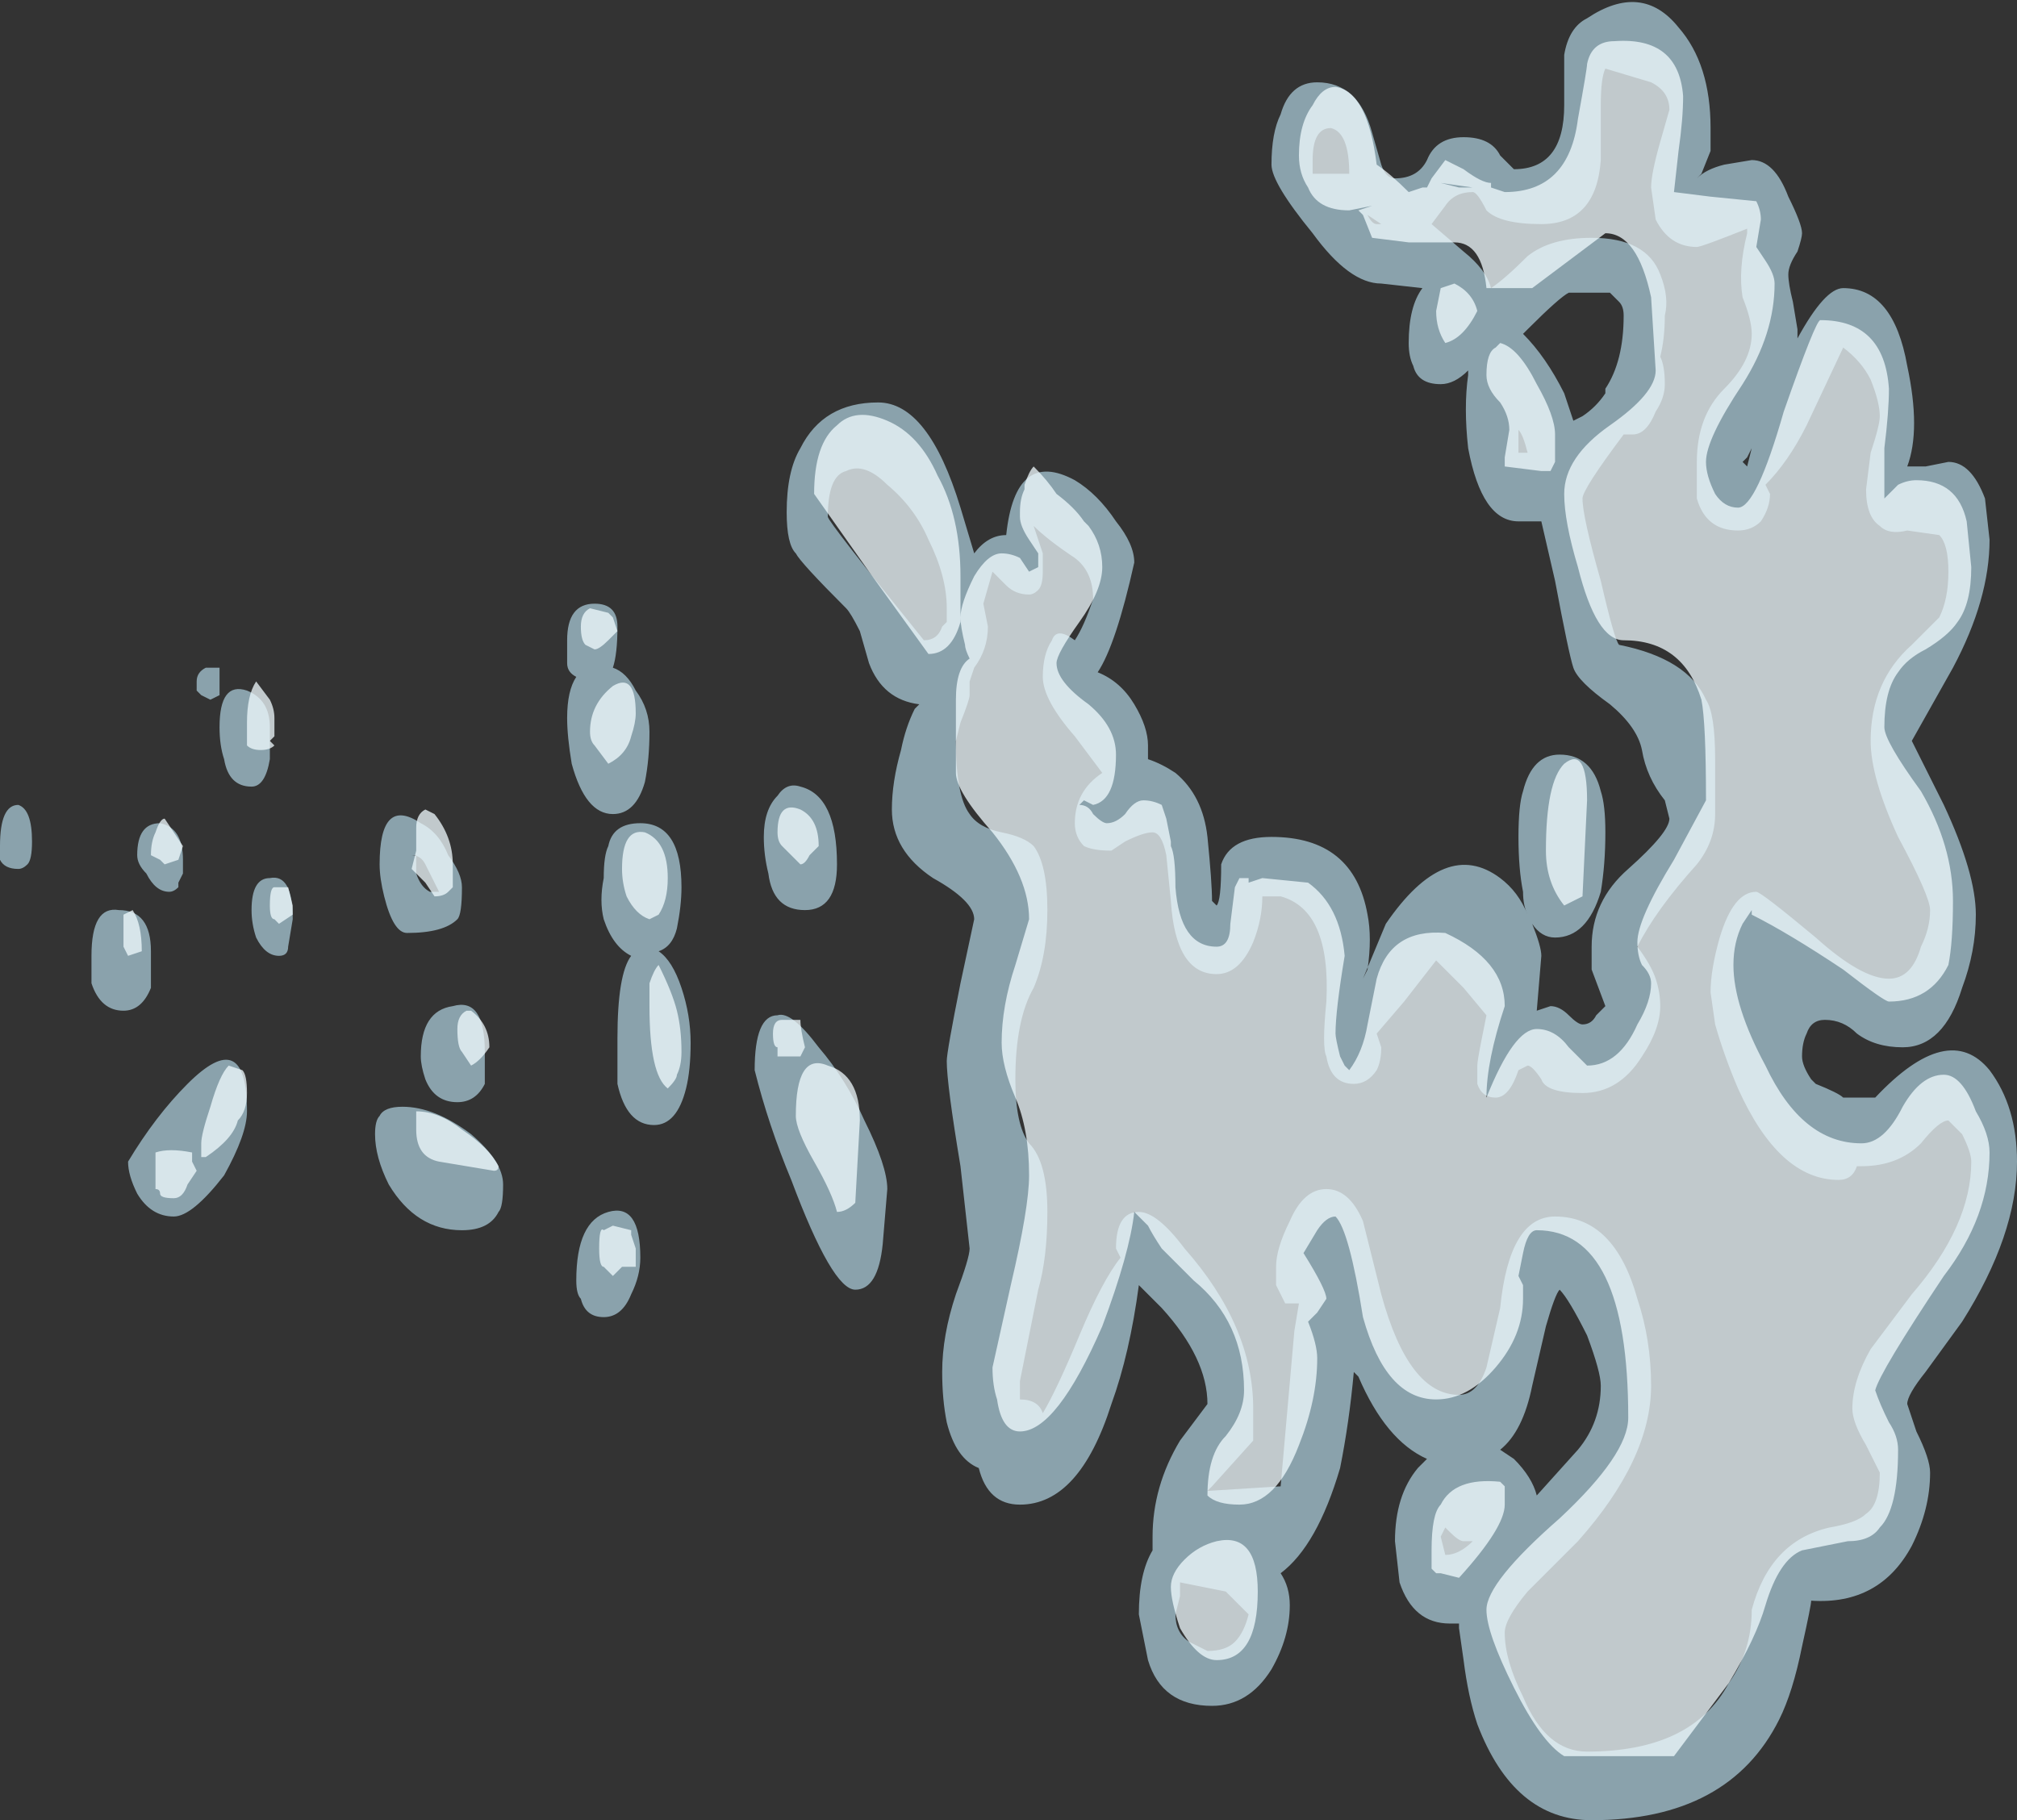<?xml version="1.0" encoding="UTF-8" standalone="no"?>
<svg xmlns:ffdec="https://www.free-decompiler.com/flash" xmlns:xlink="http://www.w3.org/1999/xlink" ffdec:objectType="shape" height="19.9px" width="22.05px" xmlns="http://www.w3.org/2000/svg">
  <rect width="100%" height="100%" fill="#333333" stroke="none"/>
  <g transform="matrix(1.0, 0.0, 0.0, 1.0, 1.3, 14.95)">
    <path d="M16.05 -14.75 Q16.65 -15.15 17.05 -14.65 17.4 -14.25 17.4 -13.55 17.4 -13.4 17.4 -13.3 L17.3 -13.05 17.25 -13.0 Q17.35 -13.1 17.55 -13.15 L17.85 -13.2 Q18.1 -13.2 18.25 -12.8 18.4 -12.5 18.4 -12.4 18.4 -12.35 18.35 -12.2 18.25 -12.05 18.25 -11.95 18.25 -11.85 18.3 -11.65 L18.35 -11.35 18.35 -11.25 Q18.65 -11.8 18.85 -11.8 19.4 -11.8 19.55 -10.95 19.7 -10.25 19.55 -9.85 L19.75 -9.85 20.0 -9.9 Q20.25 -9.9 20.4 -9.5 L20.45 -9.05 Q20.45 -8.4 20.05 -7.65 L19.6 -6.85 19.95 -6.15 Q20.3 -5.4 20.3 -4.95 20.3 -4.55 20.15 -4.15 19.95 -3.5 19.5 -3.5 19.2 -3.5 19.0 -3.65 18.85 -3.8 18.65 -3.8 18.5 -3.8 18.45 -3.65 18.4 -3.55 18.4 -3.4 18.4 -3.3 18.5 -3.15 L18.55 -3.1 Q18.8 -3.0 18.85 -2.95 L19.2 -2.95 Q20.0 -3.8 20.45 -3.25 20.75 -2.85 20.75 -2.25 20.75 -1.45 20.15 -0.5 L19.75 0.05 Q19.55 0.3 19.55 0.4 L19.65 0.7 Q19.8 1.0 19.8 1.15 19.8 1.55 19.6 1.95 19.25 2.6 18.5 2.55 18.5 2.6 18.4 3.05 18.3 3.55 18.15 3.85 17.6 4.95 16.1 4.95 15.25 4.95 14.85 3.9 14.75 3.6 14.7 3.2 L14.65 2.85 14.65 2.8 14.55 2.8 Q14.15 2.8 14.0 2.35 L13.95 1.9 Q13.95 1.4 14.2 1.1 L14.3 1.0 Q13.85 0.8 13.55 0.1 L13.5 0.05 Q13.45 0.6 13.35 1.1 13.1 1.95 12.7 2.25 12.8 2.4 12.8 2.6 12.8 2.95 12.6 3.3 12.35 3.7 11.95 3.7 11.4 3.7 11.25 3.2 L11.15 2.7 Q11.15 2.25 11.3 2.0 L11.3 1.85 Q11.3 1.3 11.6 0.8 L11.9 0.4 Q11.9 -0.1 11.4 -0.65 L11.15 -0.9 Q11.05 -0.15 10.85 0.4 10.5 1.5 9.85 1.5 9.5 1.5 9.4 1.1 9.15 1.0 9.05 0.6 9.0 0.35 9.0 0.05 9.0 -0.35 9.15 -0.8 9.3 -1.2 9.3 -1.3 L9.2 -2.2 Q9.05 -3.1 9.05 -3.35 9.05 -3.45 9.2 -4.2 L9.35 -4.9 Q9.35 -5.1 8.9 -5.35 8.45 -5.65 8.45 -6.1 8.45 -6.4 8.55 -6.75 8.6 -7.0 8.7 -7.2 L8.75 -7.25 Q8.35 -7.3 8.2 -7.7 L8.1 -8.05 Q8.0 -8.25 7.95 -8.3 7.45 -8.8 7.4 -8.9 7.3 -9.0 7.3 -9.35 7.3 -9.8 7.45 -10.05 7.7 -10.55 8.3 -10.55 8.85 -10.55 9.2 -9.4 L9.35 -8.9 Q9.5 -9.1 9.7 -9.1 9.8 -10.05 10.45 -9.7 10.7 -9.55 10.9 -9.25 11.1 -9.0 11.1 -8.8 10.9 -7.9 10.7 -7.6 10.95 -7.5 11.1 -7.25 11.25 -7.0 11.25 -6.8 L11.25 -6.65 Q11.4 -6.6 11.55 -6.5 11.85 -6.25 11.9 -5.8 11.95 -5.3 11.95 -5.1 L12.0 -5.05 Q12.05 -5.1 12.05 -5.5 12.15 -5.8 12.6 -5.8 13.5 -5.8 13.65 -4.95 13.7 -4.7 13.65 -4.35 L13.6 -4.25 13.85 -4.85 Q14.5 -5.8 15.1 -5.35 15.3 -5.2 15.4 -4.95 15.35 -5.05 15.35 -5.2 15.3 -5.45 15.3 -5.8 15.3 -6.15 15.35 -6.3 15.45 -6.7 15.75 -6.7 16.1 -6.7 16.2 -6.3 16.25 -6.15 16.25 -5.85 16.25 -5.5 16.2 -5.2 16.05 -4.7 15.7 -4.7 15.55 -4.7 15.45 -4.85 15.55 -4.6 15.55 -4.5 L15.5 -3.9 15.65 -3.95 Q15.75 -3.95 15.85 -3.85 15.95 -3.75 16.0 -3.75 16.1 -3.75 16.15 -3.85 L16.25 -3.95 16.1 -4.35 Q16.1 -4.4 16.1 -4.6 16.1 -5.1 16.5 -5.45 16.95 -5.85 16.95 -6.0 L16.9 -6.2 Q16.7 -6.45 16.65 -6.75 16.6 -7.0 16.3 -7.25 15.95 -7.5 15.9 -7.65 15.85 -7.8 15.7 -8.6 L15.55 -9.25 15.3 -9.25 Q14.9 -9.25 14.75 -10.05 14.7 -10.5 14.75 -10.85 L14.75 -10.9 Q14.6 -10.75 14.45 -10.75 14.2 -10.75 14.15 -10.95 14.1 -11.05 14.1 -11.2 14.1 -11.6 14.25 -11.8 L13.8 -11.85 Q13.45 -11.85 13.05 -12.4 12.6 -12.95 12.6 -13.15 12.6 -13.5 12.7 -13.7 12.8 -14.05 13.1 -14.05 13.55 -14.05 13.7 -13.5 L13.8 -13.15 Q13.85 -13.0 13.95 -13.0 14.2 -13.0 14.3 -13.2 14.4 -13.45 14.7 -13.45 15.0 -13.45 15.1 -13.25 L15.25 -13.1 Q15.8 -13.1 15.8 -13.8 L15.8 -14.35 Q15.85 -14.65 16.05 -14.75 M5.0 -7.55 Q4.9 -7.6 4.9 -7.7 4.9 -7.85 4.9 -7.95 4.9 -8.35 5.2 -8.35 5.45 -8.35 5.45 -8.1 5.45 -7.8 5.4 -7.65 5.55 -7.6 5.65 -7.4 5.8 -7.2 5.8 -6.95 5.8 -6.65 5.75 -6.4 5.65 -6.05 5.4 -6.05 5.1 -6.05 4.95 -6.6 4.9 -6.9 4.9 -7.1 4.9 -7.4 5.0 -7.55 M7.75 -9.3 Q7.75 -9.25 8.8 -7.95 8.95 -7.95 9.0 -8.1 L9.05 -8.15 9.05 -8.3 Q9.05 -8.65 8.85 -9.05 8.7 -9.4 8.4 -9.65 8.15 -9.9 7.95 -9.8 7.75 -9.75 7.75 -9.3 M0.95 -7.65 L1.1 -7.65 1.1 -7.35 1.0 -7.3 0.9 -7.35 0.85 -7.4 Q0.85 -7.35 0.85 -7.5 0.85 -7.6 0.95 -7.65 M3.25 -5.4 Q3.3 -5.25 3.4 -5.2 L3.5 -5.2 3.35 -5.5 Q3.3 -5.6 3.2 -5.6 L3.25 -5.6 3.25 -5.4 M3.6 -5.6 Q3.75 -5.4 3.75 -5.25 3.75 -4.95 3.7 -4.9 3.55 -4.75 3.15 -4.75 3.0 -4.75 2.9 -5.15 2.85 -5.35 2.85 -5.5 2.85 -6.25 3.3 -5.95 3.5 -5.85 3.6 -5.6 M1.65 -6.65 Q1.6 -6.35 1.45 -6.35 1.2 -6.35 1.15 -6.65 1.1 -6.8 1.1 -7.0 1.1 -7.5 1.4 -7.4 1.65 -7.3 1.65 -7.0 L1.65 -6.65 M0.2 -5.6 Q0.2 -5.95 0.45 -5.95 0.7 -5.9 0.7 -5.55 L0.7 -5.4 0.65 -5.3 0.65 -5.25 Q0.6 -5.2 0.55 -5.2 0.4 -5.2 0.3 -5.4 0.2 -5.5 0.2 -5.6 M0.35 -4.55 L0.35 -4.15 Q0.25 -3.9 0.05 -3.9 -0.2 -3.9 -0.3 -4.2 -0.3 -4.35 -0.3 -4.5 -0.3 -5.05 0.0 -5.0 0.35 -5.0 0.35 -4.55 M1.5 -4.7 Q1.45 -4.85 1.45 -5.0 1.45 -5.35 1.65 -5.35 1.9 -5.4 1.9 -4.9 L1.85 -4.6 Q1.85 -4.5 1.75 -4.5 1.6 -4.5 1.5 -4.7 M0.75 -3.1 Q1.4 -3.75 1.4 -2.8 1.4 -2.55 1.15 -2.1 0.8 -1.65 0.6 -1.65 0.35 -1.65 0.2 -1.9 0.1 -2.1 0.1 -2.25 0.4 -2.75 0.75 -3.1 M4.0 -3.1 Q3.9 -2.9 3.7 -2.9 3.45 -2.9 3.35 -3.15 3.3 -3.3 3.3 -3.4 3.3 -3.9 3.65 -3.95 4.0 -4.05 4.0 -3.45 L4.0 -3.1 M3.85 -2.55 Q4.2 -2.25 4.2 -2.0 4.2 -1.75 4.15 -1.7 4.05 -1.5 3.75 -1.5 3.25 -1.5 2.95 -2.0 2.8 -2.3 2.8 -2.55 2.8 -2.7 2.85 -2.75 2.9 -2.85 3.1 -2.85 3.45 -2.85 3.85 -2.55 M7.85 -5.5 Q7.85 -5.0 7.5 -5.0 7.15 -5.0 7.1 -5.4 7.05 -5.6 7.05 -5.8 7.05 -6.1 7.2 -6.25 7.3 -6.4 7.45 -6.35 7.85 -6.25 7.85 -5.5 M5.7 -5.95 Q6.15 -5.95 6.15 -5.25 6.15 -5.05 6.1 -4.8 6.05 -4.6 5.9 -4.55 6.05 -4.45 6.15 -4.15 6.25 -3.85 6.25 -3.55 6.25 -3.25 6.2 -3.05 6.1 -2.65 5.85 -2.65 5.55 -2.65 5.45 -3.1 5.45 -3.35 5.45 -3.6 5.45 -4.3 5.6 -4.5 5.4 -4.6 5.3 -4.9 5.25 -5.1 5.3 -5.35 5.3 -5.6 5.35 -5.7 5.4 -5.95 5.7 -5.95 M5.35 -1.7 Q5.7 -1.8 5.7 -1.2 5.7 -1.0 5.6 -0.8 5.5 -0.55 5.3 -0.55 5.1 -0.55 5.05 -0.75 5.0 -0.8 5.0 -0.95 5.0 -1.6 5.35 -1.7 M8.15 -2.7 Q8.4 -2.2 8.4 -1.95 L8.35 -1.35 Q8.3 -0.85 8.05 -0.85 7.8 -0.85 7.35 -2.05 7.1 -2.65 6.95 -3.25 6.95 -3.85 7.2 -3.85 7.35 -3.9 7.65 -3.5 7.95 -3.15 8.15 -2.7 M16.2 -13.2 Q16.15 -12.5 15.55 -12.5 15.1 -12.5 14.95 -12.65 14.85 -12.85 14.8 -12.85 14.6 -12.85 14.5 -12.7 L14.35 -12.5 14.7 -12.2 Q14.95 -12.0 15.0 -11.8 15.15 -11.9 15.4 -12.15 15.65 -12.35 16.1 -12.35 16.7 -12.35 16.85 -11.95 16.95 -11.7 16.9 -11.5 16.9 -11.25 16.85 -11.05 16.9 -10.95 16.9 -10.75 16.9 -10.6 16.8 -10.45 16.7 -10.2 16.55 -10.2 L16.45 -10.2 Q16.0 -9.6 16.0 -9.5 16.0 -9.3 16.2 -8.6 16.35 -7.95 16.4 -7.9 17.15 -7.75 17.35 -7.3 17.45 -7.15 17.45 -6.65 L17.45 -6.05 Q17.45 -5.75 17.25 -5.5 16.8 -5.0 16.6 -4.6 16.75 -4.4 16.8 -4.25 16.85 -4.1 16.85 -3.95 16.85 -3.7 16.65 -3.4 16.4 -3.0 16.0 -3.0 15.6 -3.0 15.55 -3.15 15.45 -3.3 15.4 -3.3 L15.3 -3.25 Q15.2 -2.95 15.05 -2.95 14.9 -2.95 14.85 -3.1 14.85 -3.2 14.85 -3.3 14.85 -3.35 14.9 -3.6 L14.95 -3.85 14.7 -4.15 14.4 -4.45 14.05 -4.0 13.75 -3.65 13.8 -3.5 Q13.8 -3.35 13.75 -3.25 13.65 -3.1 13.5 -3.1 13.25 -3.1 13.2 -3.4 13.15 -3.5 13.2 -4.0 13.25 -5.0 12.7 -5.15 L12.5 -5.15 Q12.5 -4.9 12.4 -4.65 12.25 -4.3 12.0 -4.3 11.55 -4.3 11.5 -5.1 L11.45 -5.6 Q11.4 -5.85 11.3 -5.85 11.2 -5.85 11.0 -5.75 L10.85 -5.65 Q10.65 -5.65 10.55 -5.7 10.45 -5.8 10.45 -5.95 10.45 -6.3 10.75 -6.5 L10.45 -6.9 Q10.1 -7.3 10.1 -7.55 10.1 -7.8 10.2 -7.95 10.25 -8.1 10.45 -7.95 10.55 -8.1 10.65 -8.4 10.65 -8.7 10.45 -8.85 10.15 -9.05 10.0 -9.2 10.05 -9.05 10.1 -8.9 L10.1 -8.7 Q10.1 -8.55 10.05 -8.5 10.0 -8.45 9.95 -8.45 9.8 -8.45 9.7 -8.55 L9.55 -8.7 9.45 -8.35 9.5 -8.1 Q9.5 -7.85 9.35 -7.65 L9.3 -7.5 9.3 -7.35 Q9.3 -7.3 9.2 -7.05 L9.15 -6.85 Q9.15 -6.25 9.3 -6.05 9.4 -5.9 9.65 -5.85 9.9 -5.8 10.0 -5.7 10.15 -5.5 10.15 -5.0 10.15 -4.5 10.0 -4.15 9.8 -3.8 9.8 -3.15 9.8 -2.65 9.95 -2.45 10.15 -2.25 10.15 -1.7 10.15 -1.2 10.05 -0.85 L9.85 0.15 9.85 0.35 Q10.05 0.35 10.1 0.5 10.25 0.25 10.5 -0.35 10.75 -0.95 10.95 -1.2 L10.9 -1.3 Q10.9 -1.7 11.15 -1.7 11.35 -1.7 11.65 -1.3 12.4 -0.45 12.4 0.45 12.4 0.75 12.4 0.8 L11.95 1.3 11.9 1.35 12.7 1.3 12.85 -0.4 12.9 -0.7 12.75 -0.7 12.65 -0.9 12.65 -1.1 Q12.65 -1.3 12.8 -1.6 12.95 -1.95 13.2 -1.95 13.45 -1.95 13.6 -1.6 13.65 -1.4 13.8 -0.8 14.1 0.3 14.65 0.3 14.85 0.3 14.95 0.0 L15.1 -0.65 Q15.2 -1.65 15.7 -1.65 16.35 -1.65 16.6 -0.75 16.75 -0.3 16.75 0.2 16.75 1.0 15.95 1.9 L15.4 2.45 Q15.15 2.75 15.15 2.9 15.15 3.2 15.35 3.6 15.6 4.2 16.05 4.2 17.2 4.2 17.6 3.45 17.85 3.1 17.85 2.65 18.05 1.9 18.7 1.75 19.0 1.7 19.1 1.6 19.25 1.5 19.25 1.15 L19.1 0.85 Q18.95 0.6 18.95 0.45 18.95 0.15 19.15 -0.2 L19.6 -0.8 Q20.25 -1.55 20.25 -2.25 20.25 -2.35 20.15 -2.55 L20.0 -2.7 Q19.9 -2.7 19.7 -2.45 19.45 -2.2 19.05 -2.2 L19.0 -2.2 Q18.95 -2.05 18.8 -2.05 18.15 -2.05 17.7 -3.05 17.55 -3.4 17.45 -3.75 L17.4 -4.1 Q17.4 -4.35 17.5 -4.7 17.65 -5.2 17.9 -5.2 17.95 -5.2 18.55 -4.7 19.05 -4.25 19.35 -4.25 19.6 -4.25 19.7 -4.6 19.8 -4.8 19.8 -5.0 19.8 -5.15 19.45 -5.8 19.15 -6.45 19.15 -6.85 19.15 -7.5 19.6 -7.9 19.8 -8.1 19.9 -8.2 20.0 -8.4 20.0 -8.7 20.0 -9.0 19.9 -9.1 L19.55 -9.15 Q19.35 -9.1 19.25 -9.2 19.1 -9.3 19.1 -9.6 L19.15 -10.0 Q19.25 -10.3 19.25 -10.4 19.25 -10.55 19.15 -10.8 19.05 -11.0 18.85 -11.15 L18.45 -10.3 Q18.25 -9.9 18.0 -9.65 L18.05 -9.55 Q18.05 -9.4 17.95 -9.25 17.85 -9.15 17.7 -9.15 17.35 -9.15 17.25 -9.5 17.25 -9.7 17.25 -9.9 17.25 -10.4 17.55 -10.7 17.85 -11.0 17.85 -11.3 17.85 -11.45 17.75 -11.7 17.7 -12.0 17.8 -12.4 L17.8 -12.45 Q17.3 -12.25 17.25 -12.25 16.95 -12.25 16.8 -12.55 L16.75 -12.9 Q16.75 -13.05 16.85 -13.4 L16.95 -13.75 Q16.95 -13.95 16.75 -14.05 L16.25 -14.2 Q16.2 -14.1 16.2 -13.8 L16.2 -13.2 M15.35 -11.3 Q15.6 -11.05 15.8 -10.65 L15.9 -10.35 16.0 -10.4 Q16.15 -10.5 16.25 -10.65 L16.25 -10.7 Q16.45 -11.0 16.45 -11.5 16.45 -11.6 16.4 -11.65 L16.3 -11.75 15.85 -11.75 Q15.75 -11.7 15.4 -11.35 L15.35 -11.3 M13.65 -12.6 Q13.7 -12.5 13.75 -12.5 L13.8 -12.5 13.65 -12.6 M13.05 -13.05 L13.45 -13.05 Q13.45 -13.5 13.25 -13.55 13.05 -13.55 13.05 -13.2 L13.05 -13.05 M15.3 -10.25 L15.3 -10.0 15.4 -10.0 Q15.35 -10.2 15.3 -10.25 M15.75 -5.85 Q15.75 -5.95 15.75 -5.75 L15.75 -5.85 M15.75 -0.85 Q15.7 -0.8 15.6 -0.45 L15.45 0.2 Q15.35 0.7 15.1 0.9 L15.25 1.0 Q15.45 1.2 15.5 1.4 L15.95 0.9 Q16.2 0.6 16.2 0.2 16.2 0.05 16.05 -0.35 15.85 -0.75 15.75 -0.85 M17.75 -9.9 L17.8 -9.85 17.85 -10.05 17.8 -9.95 17.75 -9.9 M14.8 1.9 L14.7 1.9 Q14.65 1.9 14.55 1.8 L14.5 1.75 14.45 1.85 14.5 2.05 Q14.65 2.05 14.8 1.9 M12.1 2.45 L11.6 2.35 11.6 2.5 11.55 2.7 Q11.55 2.9 11.7 3.0 L11.9 3.1 Q12.1 3.1 12.2 3.0 12.3 2.9 12.35 2.7 L12.1 2.45 M-1.3 -5.55 L-1.3 -5.7 Q-1.3 -6.15 -1.1 -6.15 -0.95 -6.1 -0.95 -5.75 -0.95 -5.55 -1.0 -5.5 -1.05 -5.45 -1.1 -5.45 -1.25 -5.45 -1.3 -5.55" fill="#c5edfe" fill-opacity="0.6" fill-rule="evenodd" stroke="none"/>
    <path d="M16.35 -14.5 Q17.05 -14.55 17.1 -13.9 17.1 -13.65 17.05 -13.3 L17.0 -12.85 17.4 -12.8 17.9 -12.75 Q17.95 -12.65 17.95 -12.55 L17.9 -12.25 18.0 -12.1 Q18.1 -11.95 18.1 -11.85 18.1 -11.3 17.75 -10.75 17.35 -10.15 17.35 -9.9 17.35 -9.75 17.45 -9.55 17.55 -9.4 17.7 -9.4 17.9 -9.4 18.2 -10.45 18.55 -11.45 18.6 -11.45 19.3 -11.45 19.35 -10.7 19.35 -10.45 19.3 -10.05 19.3 -9.65 19.3 -9.5 L19.45 -9.65 Q19.55 -9.7 19.65 -9.7 20.1 -9.7 20.2 -9.25 L20.25 -8.75 Q20.25 -8.35 20.1 -8.15 20.0 -8.0 19.75 -7.85 19.55 -7.75 19.45 -7.6 19.3 -7.4 19.3 -7.0 19.3 -6.85 19.7 -6.3 20.05 -5.7 20.05 -5.1 20.05 -4.65 20.0 -4.4 19.8 -4.0 19.35 -4.0 19.3 -4.0 18.85 -4.35 18.25 -4.75 17.85 -4.95 L17.85 -5.0 17.75 -4.85 Q17.65 -4.65 17.65 -4.4 17.65 -3.95 18.0 -3.3 18.4 -2.45 19.05 -2.45 19.3 -2.45 19.5 -2.85 19.7 -3.2 19.95 -3.2 20.15 -3.2 20.3 -2.8 20.45 -2.55 20.45 -2.35 20.45 -1.65 19.95 -1.0 19.25 0.05 19.2 0.25 19.25 0.4 19.35 0.6 19.45 0.75 19.45 0.9 19.45 1.55 19.25 1.75 19.15 1.9 18.9 1.9 L18.4 2.0 Q18.15 2.1 18.0 2.6 17.9 2.95 17.6 3.45 L17.0 4.25 15.8 4.25 Q15.55 4.1 15.25 3.5 14.95 2.9 14.95 2.65 14.95 2.35 15.75 1.65 16.5 0.95 16.5 0.55 16.5 -1.5 15.5 -1.5 15.4 -1.5 15.35 -1.25 L15.3 -1.0 15.35 -0.9 15.35 -0.75 Q15.35 -0.35 15.05 0.0 14.75 0.35 14.4 0.35 13.85 0.35 13.6 -0.55 13.45 -1.5 13.3 -1.65 13.2 -1.65 13.1 -1.5 L12.95 -1.25 Q13.2 -0.85 13.2 -0.75 L13.1 -0.6 13.0 -0.5 Q13.1 -0.25 13.1 -0.1 13.1 0.35 12.9 0.85 12.65 1.5 12.25 1.5 12.0 1.5 11.9 1.4 11.9 0.95 12.1 0.75 12.3 0.5 12.3 0.25 12.3 -0.5 11.75 -0.95 L11.4 -1.3 Q11.3 -1.45 11.25 -1.55 11.2 -1.6 11.1 -1.7 11.05 -1.25 10.75 -0.45 10.25 0.7 9.85 0.7 9.65 0.7 9.6 0.35 9.55 0.2 9.55 0.0 L9.75 -0.9 Q9.95 -1.75 9.95 -2.1 9.95 -2.6 9.8 -2.95 9.65 -3.3 9.65 -3.55 9.65 -3.95 9.8 -4.4 L9.95 -4.9 Q9.95 -5.35 9.55 -5.85 9.15 -6.3 9.15 -6.5 L9.15 -7.1 Q9.15 -7.2 9.15 -7.3 9.15 -7.65 9.3 -7.75 9.25 -7.85 9.25 -7.9 9.2 -8.1 9.2 -8.2 9.2 -8.35 9.35 -8.65 9.5 -8.9 9.65 -8.9 9.75 -8.9 9.85 -8.85 L9.95 -8.7 10.05 -8.75 10.05 -8.9 9.95 -9.05 Q9.85 -9.2 9.85 -9.3 L9.85 -9.35 Q9.85 -9.5 9.9 -9.6 L9.9 -9.65 Q9.95 -9.8 10.0 -9.85 10.15 -9.7 10.25 -9.55 10.45 -9.4 10.55 -9.25 L10.6 -9.2 Q10.75 -9.0 10.75 -8.75 10.75 -8.5 10.5 -8.15 10.25 -7.8 10.25 -7.7 10.25 -7.5 10.6 -7.25 10.9 -7.0 10.9 -6.7 10.9 -6.2 10.65 -6.15 L10.55 -6.2 10.5 -6.15 Q10.6 -6.15 10.65 -6.05 10.75 -5.95 10.8 -5.95 10.9 -5.95 11.0 -6.05 11.1 -6.2 11.2 -6.2 11.3 -6.2 11.4 -6.15 L11.45 -6.0 11.5 -5.75 11.5 -5.7 Q11.55 -5.6 11.55 -5.25 11.6 -4.6 12.0 -4.6 12.15 -4.6 12.15 -4.85 L12.2 -5.25 12.25 -5.35 12.35 -5.35 12.35 -5.3 12.5 -5.35 13.0 -5.3 Q13.35 -5.05 13.4 -4.5 13.3 -3.9 13.3 -3.65 13.3 -3.6 13.35 -3.4 L13.4 -3.3 13.45 -3.25 Q13.6 -3.45 13.65 -3.75 L13.75 -4.25 Q13.9 -4.8 14.5 -4.75 15.15 -4.45 15.15 -3.95 14.95 -3.35 14.95 -2.95 15.25 -3.7 15.5 -3.7 15.7 -3.7 15.85 -3.5 L16.05 -3.3 Q16.4 -3.3 16.6 -3.75 16.75 -4.0 16.75 -4.2 16.75 -4.3 16.65 -4.4 16.6 -4.5 16.6 -4.65 16.6 -4.9 17.0 -5.55 L17.35 -6.2 Q17.35 -7.05 17.3 -7.3 17.1 -7.95 16.45 -7.95 16.15 -7.95 15.95 -8.75 15.8 -9.25 15.8 -9.55 15.8 -9.95 16.3 -10.3 16.8 -10.65 16.8 -10.9 L16.75 -11.7 Q16.6 -12.4 16.25 -12.4 L15.45 -11.8 14.95 -11.8 Q14.9 -12.3 14.6 -12.3 L14.1 -12.3 13.7 -12.35 13.6 -12.6 13.55 -12.65 13.7 -12.7 13.45 -12.65 Q13.1 -12.65 13.0 -12.9 12.9 -13.05 12.9 -13.25 12.9 -13.6 13.05 -13.8 13.15 -14.0 13.3 -14.0 13.65 -13.95 13.75 -13.15 13.9 -13.05 14.1 -12.85 L14.25 -12.9 14.3 -12.9 14.35 -13.0 14.5 -13.2 14.7 -13.1 Q14.9 -12.95 15.0 -12.95 L15.0 -12.9 15.15 -12.85 Q15.85 -12.85 15.95 -13.65 16.05 -14.2 16.05 -14.25 16.1 -14.5 16.35 -14.5 M5.05 -8.1 Q5.05 -8.25 5.15 -8.3 L5.35 -8.25 5.4 -8.2 5.45 -8.05 5.35 -7.95 Q5.25 -7.85 5.2 -7.85 L5.1 -7.9 Q5.05 -7.95 5.05 -8.1 M5.65 -7.15 Q5.65 -7.05 5.6 -6.9 5.55 -6.7 5.35 -6.6 L5.2 -6.8 Q5.15 -6.85 5.15 -6.95 5.15 -7.25 5.4 -7.45 5.65 -7.6 5.65 -7.15 M7.6 -9.55 Q7.6 -10.1 7.85 -10.3 8.05 -10.5 8.4 -10.35 8.75 -10.2 8.95 -9.75 9.2 -9.3 9.2 -8.65 9.2 -8.35 9.2 -8.15 9.1 -7.8 8.85 -7.8 L8.2 -8.7 7.6 -9.55 M1.65 -7.3 Q1.7 -7.2 1.7 -7.1 L1.7 -6.9 1.65 -6.85 1.7 -6.8 Q1.65 -6.75 1.55 -6.75 1.45 -6.75 1.4 -6.8 1.4 -6.85 1.4 -7.05 1.4 -7.35 1.5 -7.5 L1.65 -7.3 M3.35 -6.1 L3.45 -6.05 Q3.65 -5.8 3.65 -5.5 L3.65 -5.25 3.6 -5.2 Q3.55 -5.15 3.45 -5.15 L3.35 -5.3 3.2 -5.45 3.25 -5.65 Q3.25 -5.75 3.25 -5.9 3.25 -6.05 3.35 -6.1 M3.85 -3.9 Q4.05 -3.75 4.05 -3.5 3.95 -3.35 3.85 -3.3 L3.75 -3.45 Q3.7 -3.5 3.7 -3.7 3.7 -3.85 3.8 -3.9 L3.85 -3.9 M0.5 -5.5 L0.45 -5.55 0.35 -5.6 Q0.35 -5.75 0.4 -5.85 0.45 -6.0 0.5 -6.0 L0.7 -5.7 0.65 -5.55 0.5 -5.5 M0.05 -4.75 L0.05 -4.95 0.15 -5.0 Q0.25 -4.85 0.25 -4.55 L0.1 -4.5 0.05 -4.6 0.05 -4.75 M1.9 -5.05 L1.9 -4.95 1.75 -4.85 1.7 -4.9 Q1.65 -4.9 1.65 -5.05 1.65 -5.25 1.7 -5.25 L1.85 -5.25 1.9 -5.05 M1.35 -3.25 Q1.4 -3.2 1.4 -3.0 1.4 -2.8 1.3 -2.7 1.25 -2.5 0.95 -2.3 L0.9 -2.3 0.9 -2.45 Q0.9 -2.55 1.0 -2.85 1.1 -3.2 1.2 -3.3 L1.35 -3.25 M0.4 -2.35 Q0.55 -2.4 0.8 -2.35 L0.8 -2.25 0.85 -2.15 0.75 -2.0 Q0.7 -1.85 0.6 -1.85 0.45 -1.85 0.45 -1.9 0.45 -1.95 0.4 -1.95 0.4 -2.0 0.4 -2.15 L0.4 -2.35 M3.75 -2.6 Q4.05 -2.4 4.15 -2.2 4.15 -2.15 4.1 -2.15 L3.5 -2.25 Q3.25 -2.3 3.25 -2.6 3.25 -2.85 3.25 -2.8 3.5 -2.8 3.75 -2.6 M7.45 -3.8 Q7.45 -3.7 7.5 -3.5 L7.45 -3.4 7.2 -3.4 7.2 -3.5 Q7.15 -3.5 7.15 -3.65 7.15 -3.8 7.25 -3.8 L7.45 -3.8 M7.65 -5.7 L7.55 -5.6 Q7.5 -5.5 7.45 -5.5 L7.25 -5.7 Q7.2 -5.75 7.2 -5.85 7.2 -6.2 7.45 -6.1 7.65 -6.0 7.65 -5.7 M6.0 -5.35 Q6.0 -5.1 5.9 -4.95 L5.8 -4.9 Q5.65 -4.95 5.55 -5.15 5.5 -5.3 5.5 -5.45 5.5 -5.9 5.75 -5.85 6.0 -5.75 6.0 -5.35 M5.8 -4.2 Q5.85 -4.35 5.9 -4.4 6.05 -4.1 6.1 -3.9 6.15 -3.7 6.15 -3.45 6.15 -3.3 6.1 -3.2 6.1 -3.15 6.0 -3.05 5.8 -3.2 5.8 -3.95 5.8 -4.05 5.8 -4.2 M5.6 -1.45 L5.65 -1.3 5.65 -1.1 5.5 -1.1 Q5.45 -1.05 5.4 -1.0 L5.3 -1.1 Q5.25 -1.1 5.25 -1.3 5.25 -1.55 5.3 -1.5 L5.4 -1.55 5.6 -1.5 5.6 -1.45 M8.1 -2.7 L8.05 -1.8 Q7.95 -1.7 7.85 -1.7 7.8 -1.9 7.6 -2.25 7.4 -2.6 7.4 -2.75 7.4 -3.45 7.75 -3.3 8.1 -3.2 8.1 -2.7 M14.8 -12.9 L14.45 -12.95 14.65 -12.9 14.8 -12.9 M14.85 -11.55 Q14.7 -11.25 14.5 -11.2 14.4 -11.35 14.4 -11.55 L14.45 -11.8 14.6 -11.85 Q14.8 -11.75 14.85 -11.55 M15.05 -11.15 L15.1 -11.2 Q15.3 -11.15 15.5 -10.75 15.7 -10.4 15.7 -10.2 L15.7 -9.9 15.65 -9.8 15.55 -9.8 15.15 -9.85 15.15 -9.95 15.2 -10.25 Q15.2 -10.4 15.1 -10.55 14.95 -10.7 14.95 -10.85 14.95 -11.1 15.05 -11.15 M10.1 -9.65 L10.1 -9.65 M15.9 -5.1 L15.8 -5.05 Q15.6 -5.3 15.6 -5.65 15.6 -6.4 15.8 -6.6 16.05 -6.8 16.05 -6.2 L16.0 -5.15 15.9 -5.1 M15.15 1.3 L15.15 1.5 Q15.15 1.75 14.65 2.3 L14.45 2.25 14.4 2.25 14.35 2.2 Q14.35 2.15 14.35 2.0 14.35 1.6 14.45 1.5 14.6 1.2 15.1 1.25 L15.15 1.3 M11.65 2.1 Q11.8 1.95 12.0 1.9 12.45 1.8 12.45 2.45 12.45 3.2 12.0 3.2 11.8 3.2 11.6 2.85 11.5 2.55 11.5 2.4 11.5 2.25 11.65 2.1" fill="#f0fbff" fill-opacity="0.749" fill-rule="evenodd" stroke="none"/>
  </g>
</svg>

